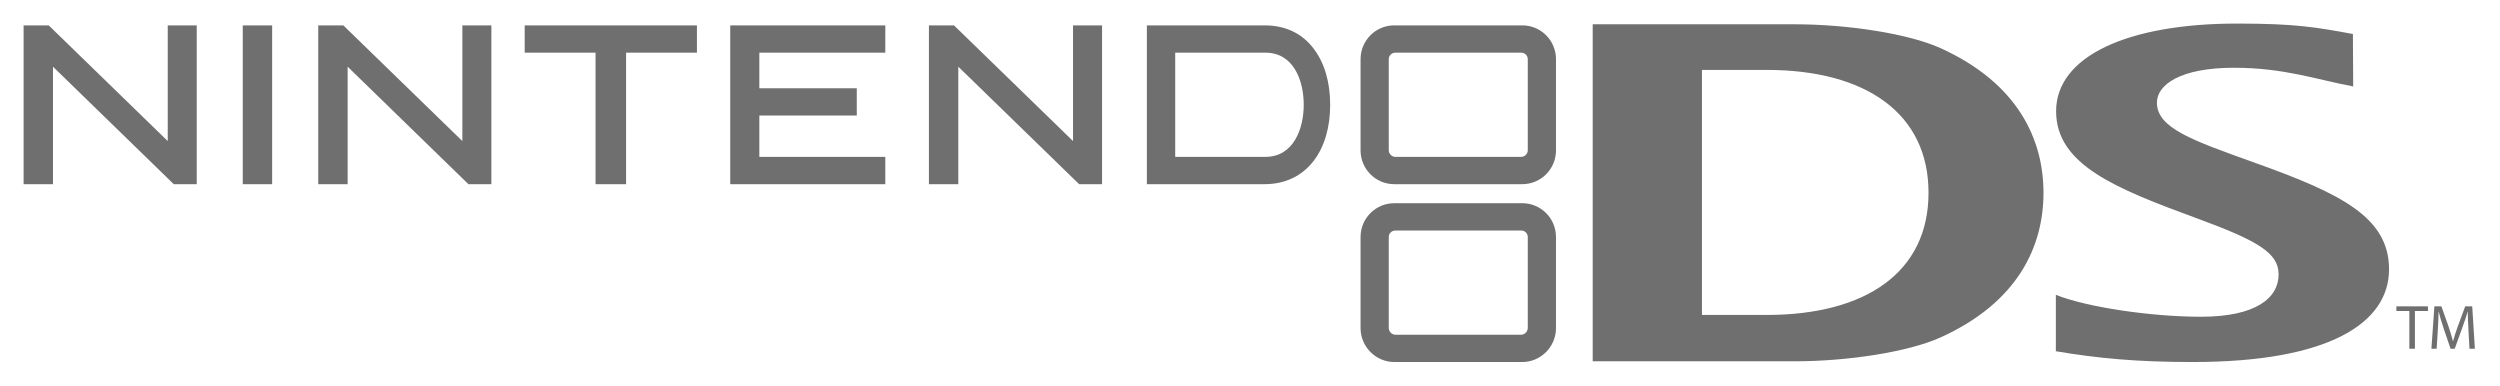 <?xml version="1.0" encoding="UTF-8" standalone="no"?>
<!DOCTYPE svg PUBLIC "-//W3C//DTD SVG 1.1//EN" "http://www.w3.org/Graphics/SVG/1.1/DTD/svg11.dtd">
<svg width="100%" height="100%" viewBox="0 0 751 116" version="1.1" xmlns="http://www.w3.org/2000/svg"
     xml:space="preserve"
     style="fill-rule:evenodd;clip-rule:evenodd;stroke-linejoin:round;stroke-miterlimit:2;">
    <g id="g101650" transform="matrix(1,0,0,1,-28.446,-256.103)">
        <g id="layer1">
            <g id="g1016501">
                <path id="path100608" d="M487.389,354.599C487.389,355.679 486.504,356.65 485.414,356.65L447.618,356.65C446.517,356.65 445.632,355.679 445.632,354.599L445.632,327.293C445.632,326.214 446.517,325.351 447.618,325.351L485.414,325.351C486.504,325.351 487.389,326.214 487.389,327.293L487.389,354.599ZM485.749,317.148L447.272,317.148C441.703,317.148 437.159,321.681 437.159,327.293L437.159,354.707C437.159,360.212 441.703,364.853 447.272,364.853L485.749,364.853C491.329,364.853 495.862,360.212 495.862,354.707L495.862,327.293C495.862,321.681 491.329,317.148 485.749,317.148" style="fill:rgb(111,111,111);fill-rule:nonzero;"/>
                <path id="path100618" d="M44.363,276.135L44.363,311.428L35.535,311.428L35.535,263.723L43.079,263.723L78.836,298.476L78.836,263.723L87.546,263.723L87.546,311.428L80.649,311.428L44.363,276.135ZM132.876,276.135L132.876,311.428L124.047,311.428L124.047,263.723L131.581,263.723L167.337,298.476L167.337,263.723L176.058,263.723L176.058,311.428L169.161,311.428L132.876,276.135ZM316.322,276.135L316.322,311.428L307.494,311.428L307.494,263.723L315.027,263.723L350.784,298.476L350.784,263.723L359.505,263.723L359.505,311.428L352.619,311.428L316.322,276.135ZM101.371,263.723L110.2,263.723L110.2,311.428L101.371,311.428L101.371,263.723ZM186.063,263.723L237.804,263.723L237.804,271.926L216.521,271.926L216.521,311.428L207.347,311.428L207.347,271.926L186.063,271.926L186.063,263.723ZM247.809,263.723L294.391,263.723L294.391,271.926L256.551,271.926L256.551,282.611L285.822,282.611L285.822,290.813L256.551,290.813L256.551,303.225L294.391,303.225L294.391,311.428L247.809,311.428L247.809,263.723ZM423.075,270.739C426.313,274.948 428.029,280.776 428.029,287.576C428.029,294.375 426.313,300.203 423.075,304.412C419.621,308.945 414.516,311.428 408.342,311.428L372.963,311.428L372.963,263.723L408.342,263.723C414.516,263.723 419.621,266.098 423.075,270.739ZM408.591,303.225C417.074,303.225 420.085,294.699 420.085,287.576C420.085,280.344 417.074,271.926 408.591,271.926L381.479,271.926L381.479,303.225L408.591,303.225ZM485.749,263.723C491.329,263.723 495.862,268.256 495.862,273.869L495.862,301.283C495.862,306.895 491.329,311.428 485.749,311.428L447.272,311.428C441.703,311.428 437.159,306.895 437.159,301.283L437.159,273.869C437.159,268.256 441.703,263.723 447.272,263.723L485.749,263.723ZM487.389,301.283L487.389,273.869C487.389,272.789 486.504,271.926 485.414,271.926L447.618,271.926C446.517,271.926 445.632,272.789 445.632,273.869L445.632,301.283C445.632,302.254 446.517,303.225 447.618,303.225L485.414,303.225C486.504,303.225 487.389,302.254 487.389,301.283ZM646.023,344.67C655.176,348.339 674.506,351.254 689.594,351.254C706.107,351.254 712.939,345.641 712.939,338.518C712.939,332.042 706.593,328.373 688.364,321.681C663.983,312.723 646.099,305.6 646.099,289.518C646.099,273.005 667.62,263.184 700.419,263.184C718.033,263.184 724.077,264.263 735.259,266.314L735.345,282.071C724.358,280.021 714.623,276.459 699.502,276.459C683.291,276.459 676.384,281.639 676.384,286.928C676.384,294.591 687.025,298.261 705.686,304.952C731.665,314.234 746.116,321.357 746.116,337.007C746.116,353.196 728.017,364.853 687.198,364.853C670.437,364.853 658.878,363.773 646.023,361.615L646.023,344.67ZM611.281,357.513C601.675,361.831 583.5,364.637 567.613,364.637L506.892,364.637L506.892,263.4L567.613,263.4C583.5,263.4 601.675,266.206 611.303,270.523C634.691,281.1 642.31,298.045 642.31,314.018C642.31,329.992 634.755,346.936 611.281,357.513ZM559.141,277.106L539.713,277.106L539.713,350.714L559.141,350.714C588.961,350.714 607.773,337.87 607.773,314.018C607.773,290.166 588.961,277.106 559.141,277.106ZM752.214,349.527L748.318,349.527L748.318,348.124L757.805,348.124L757.805,349.527L753.887,349.527L753.887,360.859L752.214,360.859L752.214,349.527ZM769.969,355.247C769.872,353.52 769.764,351.362 769.764,349.743L769.72,349.743C769.267,351.254 768.749,352.872 768.102,354.599L765.846,360.859L764.594,360.859L762.5,354.707C761.896,352.872 761.399,351.254 761.043,349.743L761,349.743C760.967,351.362 760.87,353.52 760.762,355.355L760.417,360.859L758.841,360.859L759.737,348.124L761.842,348.124L764.022,354.276C764.551,355.895 764.972,357.298 765.317,358.593L765.349,358.593C765.695,357.298 766.148,355.895 766.72,354.276L768.997,348.124L771.102,348.124L771.901,360.859L770.271,360.859L769.969,355.247Z" style="fill:rgb(111,111,111);"/>
            </g>
        </g>
    </g>
</svg>
